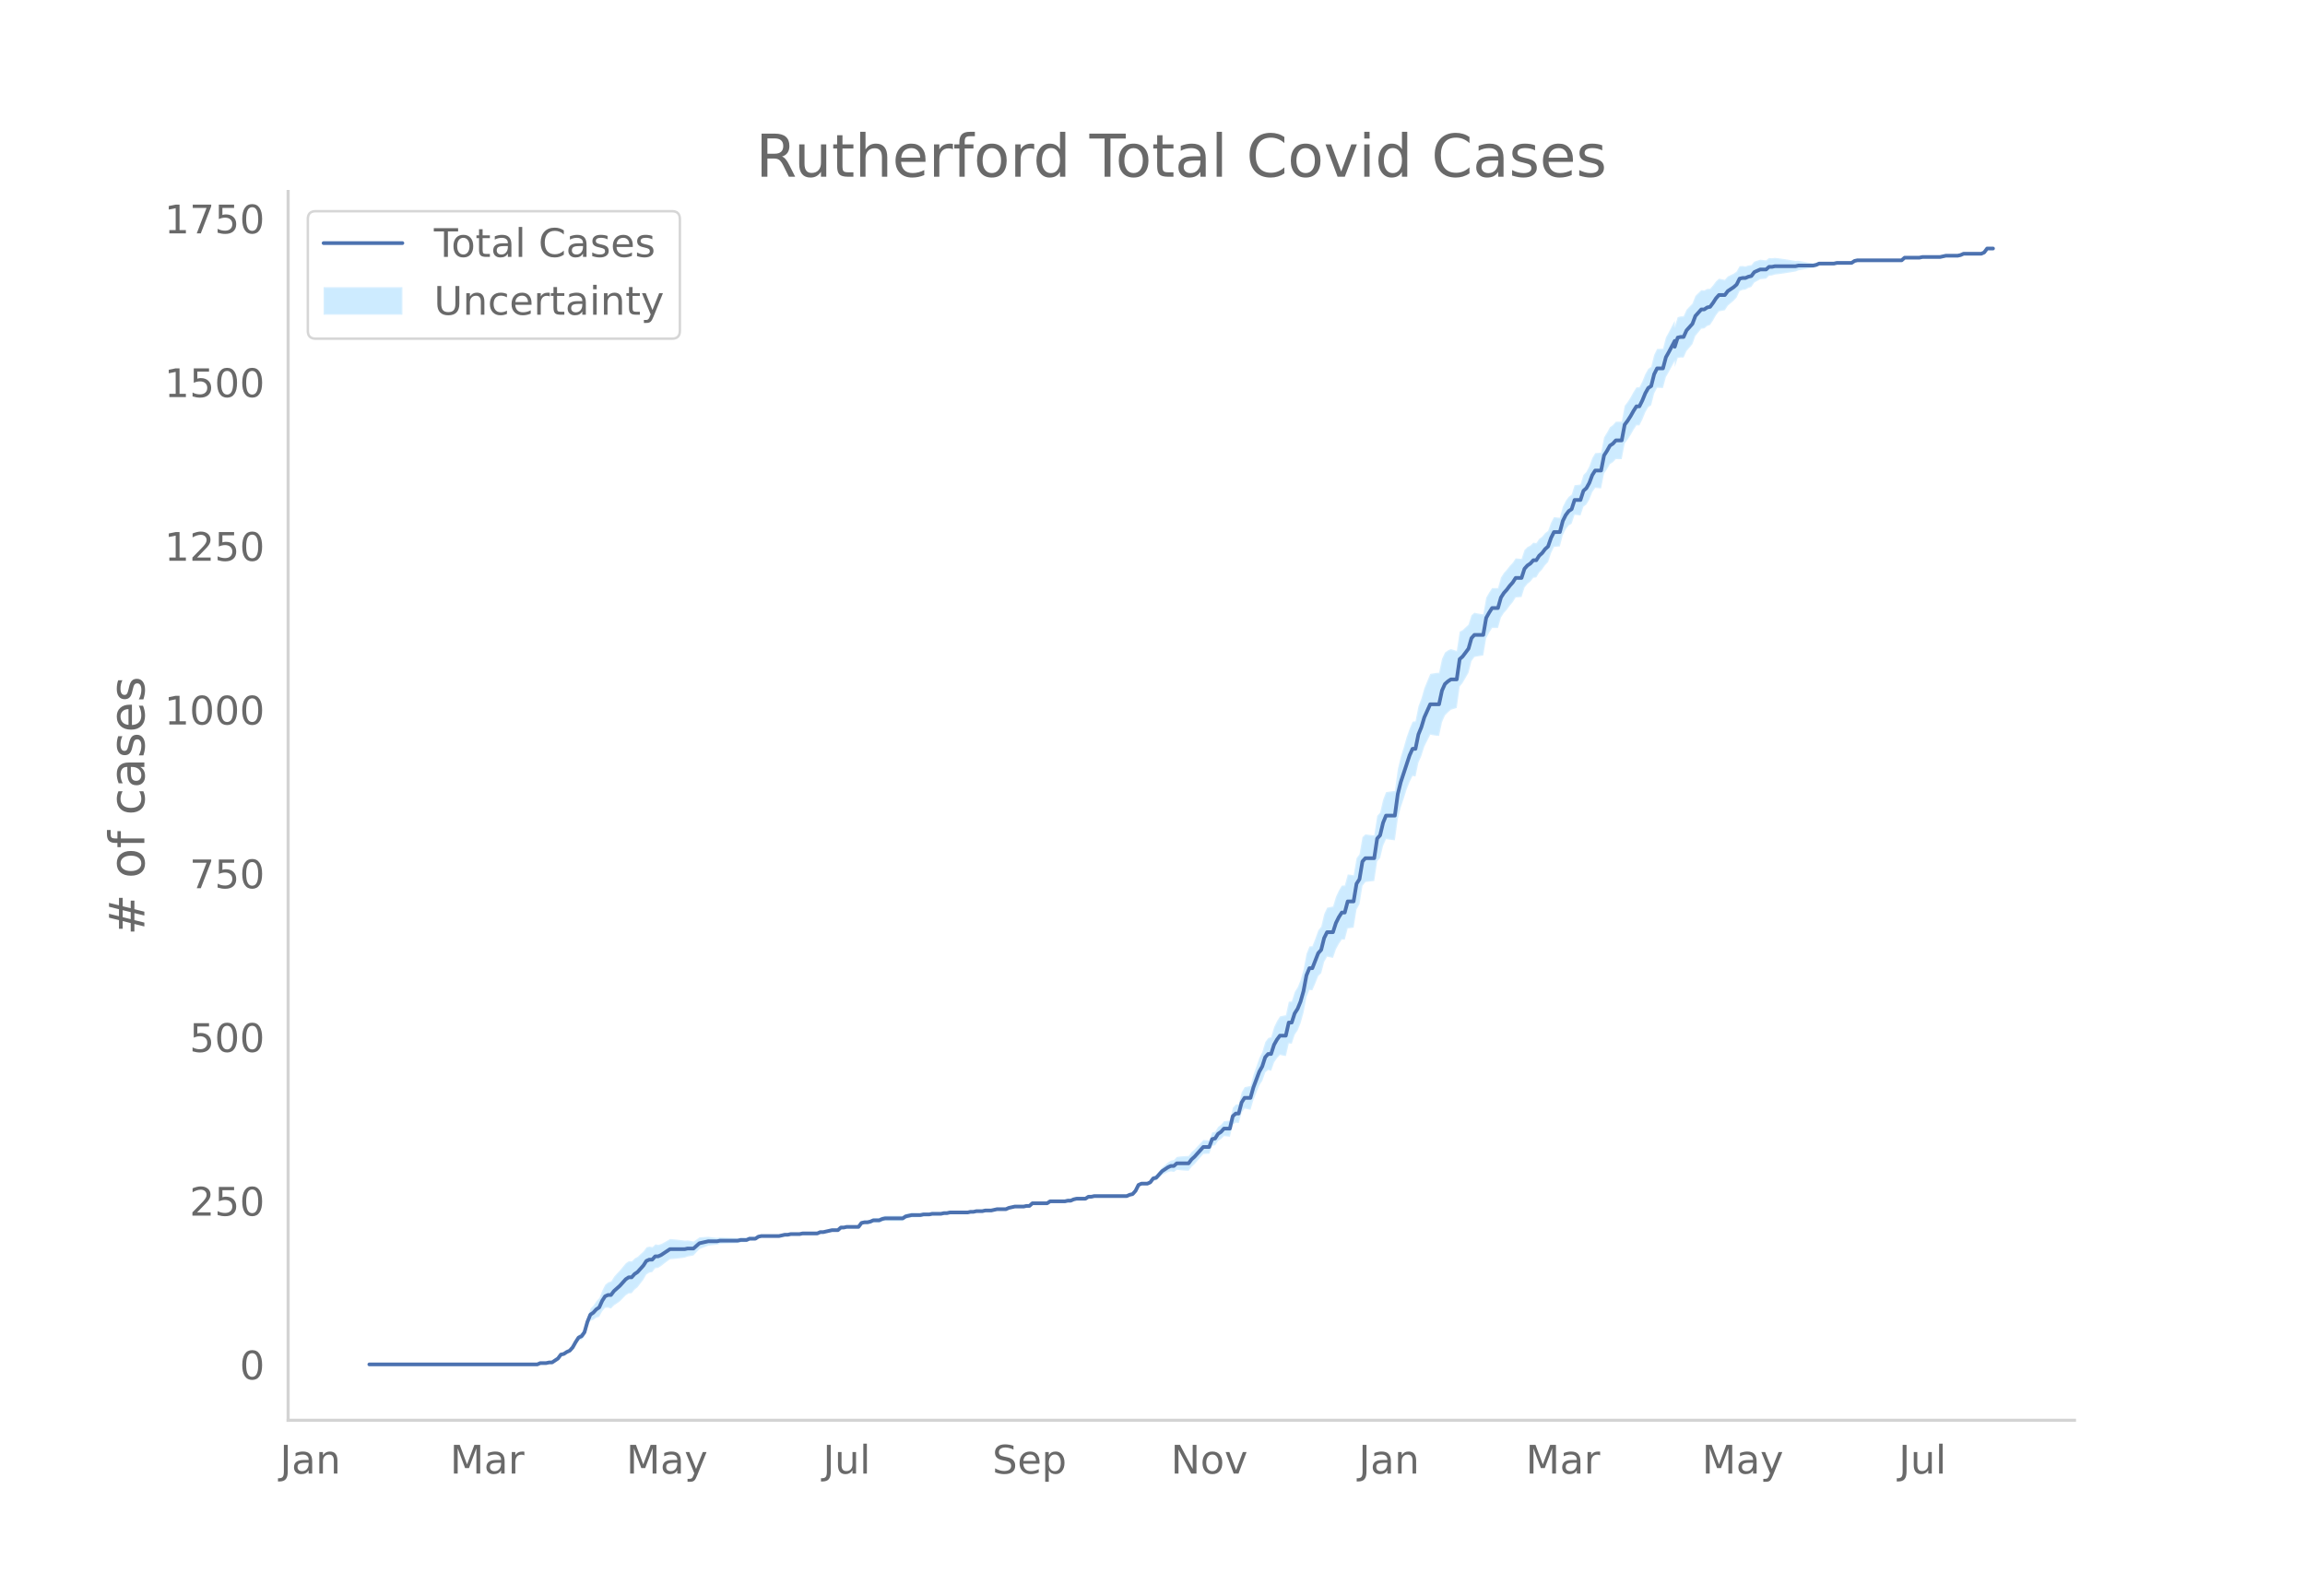 <svg height="864" viewBox="0 0 936 648" width="1248" xmlns="http://www.w3.org/2000/svg" xmlns:xlink="http://www.w3.org/1999/xlink"><defs><style>*{stroke-linecap:butt;stroke-linejoin:round}</style></defs><g id="figure_1"><path d="M0 648h936V0H0z" style="fill:#fff" id="patch_1"/><g id="axes_1"><path d="M117 576.72h725.4V77.76H117z" style="fill:none" id="patch_2"/><g id="PolyCollection_1"><defs><path d="M151.17-93.96H218.192l1.197-.522 1.197.012 1.197.014 1.196-.248 1.197.021 1.197-.765 1.197-.747 1.197-1.514 1.197-.164 1.196-.676 1.197-.392 1.197-1.167 1.197-1.929 1.197-1.621 1.197-.27 1.196-1.309 1.197-3.913 1.197-2.525 1.197-.363 1.197-.878 1.197-.349 1.196-2.21 1.197-1.418 1.197-.11 1.197.378 1.197-1.266 1.197-.792 1.196-.854 1.197-1.187 1.197-1.255 1.197-.793 1.197-.066 1.197-1.447 1.196-.962 1.197-1.531 1.197-1.562 1.197-2.1 1.197-.769 1.197-.227 1.196-1.536 1.197-.193 1.197-.711 1.197-.948 1.197-.911 1.197-.898 1.196-.107 1.197-.116 1.197-.13 1.197-.139 1.197-.164 1.197-.457 1.196-.212 1.197-.22 1.197-1.286 1.197-1.28 1.197-.472 1.197-.463 1.196-.454 1.197-.171 1.197-.142 1.197-.115 1.197-.35 1.197-.06 1.196-.043 1.197-.042 1.197-.043 1.197-.042 1.197-.052 1.197-.319 1.196-.053 1.197-.056 1.197-.59 1.197-.064 1.197-.07 1.197-.866 1.196-.328 1.197-.05 1.197-.035 1.197-.02 1.197-.002 1.197.017 1.196.024 1.197-.242 1.197-.241 1.197.02 1.197-.25 1.197.01 1.196.002 1.197-.006 1.197-.277 1.197-.016 1.197-.02 1.197-.025 1.196-.026 1.197-.028 1.197-.557 1.197-.023 1.197-.283 1.197-.274 1.196-.265 1.197.008 1.197.016 1.197-1.037 1.197.03 1.197-.228 1.196.04 1.197.041 1.197.04 1.197.037 1.197-1.55 1.197-.212 1.196.054 1.197-.213 1.197-.48 1.197.05 1.197.042 1.197-.495 1.196-.234 1.197.025 1.197.018 1.197.01 1.197-.001 1.197-.012 1.196-.026 1.197-.829 1.197-.301 1.197-.304 1.197-.042 1.197-.041 1.196-.04 1.197-.31 1.197-.043 1.197-.045 1.197-.307 1.197-.035 1.196-.026 1.197-.016 1.197-.282 1.197-.02 1.197-.283 1.197-.017 1.196-.019 1.197-.02 1.197-.019 1.197-.022 1.197-.026 1.196-.295 1.197-.03 1.197-.291 1.197-.022 1.197-.016 1.197-.271 1.196-.002 1.197-.001 1.197-.266 1.197-.262 1.197.008 1.197.01 1.196.01 1.197-.516 1.197-.246 1.197-.242 1.197.026 1.197.026 1.196.026 1.197-.24 1.197.022 1.197-1.037 1.197.029 1.197.028 1.196.025 1.197.022 1.197.017 1.197-.78 1.197.016 1.197.014 1.196.008 1.197.003 1.197-.002 1.197-.274 1.197-.016 1.197-.547 1.196-.281 1.197-.017 1.197-.016 1.197-.017 1.197-.807 1.197-.005 1.196-.267h1.197l1.197.003 1.197.004 1.197.006 1.197.005 1.196.005 1.197-.005 1.197-.012 1.197-.02 1.197-.027 1.197-.033 1.196-.563 1.197-.301L461.15-164l1.197-2.386 1.197-.483 1.197.081 1.196.105 1.197-.41 1.197-1.445 1.197-.098 1.197-1.143 1.197-1.12 1.196-.57 1.197-.558 1.197-.297 1.197.216 1.197-.87 1.197.155 1.196.118 1.197.079 1.197.036 1.197-1.591 1.197-1.088 1.197-1.375 1.196-1.385 1.197-1.384 1.197-.051 1.197-.044 1.197-3.2 1.197-.24 1.196-1.794 1.197-.71 1.197-1.218 1.197.127 1.197.134 1.197-4.878 1.196-.865 1.197.206 1.197-4.286 1.197-1.607 1.197.254 1.197.232 1.196-4.024 1.197-2.946 1.197-2.93 1.197-1.848 1.197-3.41 1.197-.993 1.196.34 1.197-3.383 1.197-1.793 1.197-1.278 1.197.268 1.197.2 1.196-5.143 1.197.136 1.197-3.634 1.197-1.816 1.197-2.919 1.197-4.26 1.196-6.36 1.197-2.85 1.197.118 1.197-2.789 1.197-3.023 1.197-1.127 1.196-4.553 1.197-2.141 1.197.25 1.197.238 1.197-3.505 1.197-2.214 1.196-1.742 1.197.034 1.197-4.562 1.197-.121 1.197-.192 1.197-7.408 1.196-2.123 1.197-7.427 1.197-1.538 1.197-.156 1.197-.14 1.197-.117 1.196-8.025 1.197-1.308 1.197-4.94 1.197-2.74 1.197.188 1.197.16 1.196.12 1.197-8.65 1.197-4.65 1.197-3.56 1.197-3.812 1.196-3.002 1.197-2.45 1.197.212 1.197-5.635 1.197-2.713 1.197-3.773 1.196-2.422 1.197-2.424 1.197.218 1.197.19 1.197.088 1.197-5.562 1.196-2.742 1.197-1.25 1.197-1.07 1.197-.34 1.197-.387 1.197-8.664 1.196-1.501 1.197-2.061 1.197-2.08 1.197-4.694 1.197-1.685 1.197-.245 1.196-.203 1.197-.187 1.197-7.041 1.197-2.204 1.197-1.894 1.197-.013 1.196.005 1.197-4.242 1.197-1.847 1.197-1.334 1.197-1.63 1.197-1.4 1.196-1.947 1.197-.094 1.197-.096 1.197-3.84 1.197-1.476 1.197-.968 1.196-1.506 1.197-.17 1.197-1.997 1.197-1.222 1.197-1.762 1.197-1.23 1.196-3.602 1.197-2.527 1.197-.13 1.197-.119 1.197-4.584 1.197-2.374 1.196-1.54 1.197-.723 1.197-3.615 1.197.135 1.197.154 1.197-3.558 1.196-.904 1.197-1.976 1.197-3.041 1.197-1.719 1.197.115 1.197.079 1.196-6.026 1.197-1.78 1.197-2.055 1.197-.738 1.197-1.288 1.197.025 1.196-.009 1.197-6.379 1.197-1.583 1.197-1.834 1.197-2.1 1.197-1.84 1.196.016 1.197-2.365 1.197-2.9 1.197-2.109 1.197-.788 1.197-4.751 1.196-2.347 1.197.05 1.197.048 1.197-4.473 1.197-2.07 2.393-4.433v2.455l1.197-3.67 1.197-.22 1.197.035 1.197-2.661 1.197-1.374 1.196-1.425 1.197-3.312 1.197-1.47 1.197-1.469 1.197-.132 1.197-.964 1.196-.469 1.197-1.817 1.197-2.096 1.197-1.57 1.197-.229 1.197-.23 1.196-1.827 1.197-1.029 1.197-1.015 1.197-1.287 1.197-2.611 1.197-.461 1.196-.156 1.197-.675 1.197-.406 1.197-1.755 1.197-.673 1.197-.674 1.196-.137 1.197-.124 1.197-1.18 1.197-.112 1.197-.376 1.197-.13 1.196-.15 1.197-.172 1.197-.186 1.197-.197 1.197-.2 1.197-.201 1.196-.475 1.197-.217 1.197-.216 1.197-.204 1.197-.19 1.197-.171 1.196-.413 1.197-.649 1.197-.109 1.197-.097 1.197-.077 1.197-.055 1.196-.029 1.197-.28 1.197-.005h1.197l1.197.007 1.196.011 1.197.009 1.197-.786 1.197-.253 1.197.012 1.197.012 1.196.01 1.197.01 1.197.008 1.197.006 1.197.004h1.197l1.196-.004 1.197-.008 1.197-.012 1.197-.018 1.197-.02 1.197-.02 1.196-.027 1.197-1.088 1.197-.02 1.197-.015 1.197-.01 1.197-.002 1.196.002 1.197-.257 1.197.014 1.197.02 1.197.023 1.197.026 1.196.023 1.197.017 1.197-.255 1.197-.261h1.197l1.197-.004 1.196-.008 1.197-.013 1.197-.28 1.197-.543 1.197-.007 1.197-.004h1.196l1.197.003 1.197.007 1.197.01 1.197-.514 1.197-1.564 1.196.042 1.197.048v-.953l-1.197.048-1.196.042-1.197 1.627-1.197.55-1.197.01-1.197.008-1.197.003h-1.196l-1.197-.005-1.197-.007-1.197.52-1.197.252-1.197-.012-1.196-.008-1.197-.004h-1.197l-1.197.27-1.197.277-1.197.017-1.196.023-1.197.026-1.197.024-1.197.02-1.197.014-1.197.274-1.196.002-1.197-.003-1.197-.009-1.197-.015-1.197-.02-1.197 1.04-1.196-.027-1.197-.021-1.197-.02-1.197-.017-1.197-.013-1.197-.008-1.196-.004h-1.197l-1.197.004-1.197.006-1.197.008-1.197.01-1.196.01-1.197.012-1.197.013-1.197.279-1.197.809-1.197.008-1.196.012-1.197.006h-1.197l-1.197-.004-1.197.251-1.196-.028-1.197-.055-1.197-.077-1.197-.098-1.197-.108-1.197.414-1.196.12-1.197-.172-1.197-.19-1.197-.203-1.197-.217-1.197-.217-1.196.057-1.197-.201-1.197-.2-1.197-.197-1.197-.186-1.197-.172-1.196-.15-1.197-.13-1.197.156-1.197-.112-1.197.947-1.197-.123-1.196-.138-1.197.39-1.197.39-1.197 1.436-1.197.127-1.197.388-1.196-.156-1.197.071-1.197 2.175-1.197.84-1.197.58-1.197.567-1.196 1.365-1.197-.23-1.197-.23-1.197 1.09-1.197 1.626-1.197 1.375-1.196.063-1.197.631-1.197-.132-1.197 1.19-1.197 1.19-1.197 3.07-1.196 1.234-1.197 1.285-1.197 2.657-1.197.036-1.197.31-1.197 3.777v-2.332l-2.393 4.608-1.197 2.185-1.197 4.569-1.197.047-1.197.05-1.196 2.44-1.197 4.822-1.197.807-1.197 2.147-1.197 2.949-1.197 2.421-1.196.016-1.197 1.884-1.197 2.154-1.197 1.889-1.197 1.608-1.197 6.385-1.196-.009-1.197.025-1.197 1.372-1.197.856-1.197 2.2-1.197 1.943-1.196 6.207-1.197.078-1.197.115-1.197 2.005-1.197 3.34-1.197 2.28-1.196 1.223-1.197 3.887-1.197.154-1.197.135-1.197 3.831-1.197.873-1.196 1.65-1.197 2.413-1.197 4.456-1.197-.119-1.197-.13-1.197 2.26-1.196 3.313-1.197.896-1.197 1.43-1.197.905-1.197 1.726-1.197-.17-1.196 1.153-1.197.627-1.197 1.183-1.197 3.606-1.197-.096-1.197-.094-1.196 1.776-1.197 1.259-1.197 1.562-1.197 1.325-1.197 1.876-1.197 4.267-1.196.005-1.197-.013-1.197 1.828-1.197 2.051-1.197 6.787-1.197-.187-1.196-.203-1.197-.245-1.197.975-1.197 3.815-1.197 1.11-1.197 1.13-1.196.627-1.197 7.823-1.197-.388-1.197-.34-1.197.526-1.197.878-1.196 2.576-1.197 5.607-1.197.087-1.197.19-1.197.219-1.197 2.894-1.196 2.896-1.197 4.205-1.197 3.137-1.197 6.065-1.197.211-1.197 2.87-1.196 3.38-1.197 4.165-1.197 3.885-1.197 4.924-1.197 8.9-1.196.12-1.197.16-1.197.189-1.197 3.11-1.197 5.164-1.197 1.352-1.196 7.93-1.197-.117-1.197-.14-1.197-.156-1.197 1.12-1.197 6.934-1.196 1.599-1.197 6.952-1.197-.192-1.197-.121-1.197 4.479-1.197.034-1.196 1.981-1.197 2.573-1.197 3.94-1.197.239-1.197.25-1.197 2.645-1.196 5.02-1.197 1.532-1.197 3.358-1.197 3.062-1.197.118-1.197 3-1.196 6.404-1.197 4.249-1.197 2.932-1.197 1.906-1.197 3.812-1.197.136-1.196 5.493-1.197.201-1.197.268-1.197 1.913-1.197 2.461-1.197 4.063-1.196.34-1.197 1.667-1.197 4.036-1.197 2.406-1.197 3.452-1.197 3.436-1.196 4.485-1.197.233-1.197.253-1.197 2.116-1.197 4.756-1.197.205-1.196 1.262-1.197 5.228-1.197.133-1.197.127-1.197 1.442-1.197.886-1.196 1.927-1.197.293-1.197 3.182-1.197-.044-1.197-.051-1.197 1.275-1.196 1.274-1.197 1.285-1.197 1.04-1.197 1.598-1.197.037-1.197.079-1.196.117-1.197.156-1.197 1.257-1.197.216-1.197.767-1.197 1.037-1.196 1.025-1.197 1.54-1.197 1.516-1.197.434-1.197 1.746-1.197.654-1.196.104-1.197.082-1.197.58-1.197 2.4-1.197 1.304-1.197.231-1.196.5-1.197-.032-1.197-.027-1.197-.02-1.197-.013-1.197-.004-1.196.005-1.197.005-1.197.006-1.197.004-1.197.002h-1.197l-1.196.265-1.197-.005-1.197.789-1.197-.017-1.197-.017-1.197-.016-1.196.25-1.197.517-1.197-.015-1.197.257-1.197-.002-1.197.003-1.196.008-1.197.014-1.197.016-1.197.816-1.197.017-1.197.022-1.196.025-1.197.028-1.197.028-1.197 1.091-1.197.023-1.197.29-1.196.027-1.197.026-1.197.026-1.197.29-1.197.286-1.197.547-1.196.01-1.197.01-1.197.008-1.197.27-1.197.266-1.197-.001-1.196-.002-1.197.26-1.197-.015-1.197-.022-1.197.24-1.197-.03-1.196.238-1.197-.027-1.197-.022-1.197-.02-1.197-.019-1.196-.019-1.197-.016-1.197.248-1.197-.02-1.197.25-1.197-.016-1.196-.026-1.197-.035-1.197.225-1.197-.045-1.197-.044-1.197.223-1.196-.04-1.197-.042-1.197-.041-1.197.228-1.197.23-1.197.767-1.196-.026-1.197-.012h-1.197l-1.197.009-1.197.017-1.197.026-1.196.297-1.197.57-1.197.042-1.197.049-1.197.584-1.197.32-1.196.053-1.197.319-1.197 1.642-1.197.037-1.197.04-1.197.04-1.196.04-1.197.304-1.197.031-1.197 1.09-1.197.016-1.197.008-1.196.266-1.197.259-1.197.248-1.197-.023-1.197.507-1.197-.028-1.196-.026-1.197-.024-1.197-.02-1.197-.017-1.197.255-1.197-.006-1.196.002-1.197.01-1.197.281-1.197.021-1.197.29-1.197.29-1.196.025-1.197.016-1.197-.002-1.197-.02-1.197-.035-1.197-.05-1.196.204-1.197.73-1.197-.07-1.197-.065-1.197.474-1.197-.055-1.196-.054-1.197.213-1.197-.052-1.197-.042-1.197-.043-1.197-.042-1.196-.043-1.197-.06-1.197.182-1.197-.115-1.197-.142-1.197-.171-1.196.078-1.197.069-1.197.059-1.197.848-1.197.842-1.197-.22-1.196-.212-1.197.074-1.197-.164-1.197-.14-1.197-.129-1.197-.116-1.196-.107-1.197.698-1.197.684-1.197.648-1.197.352-1.197-.192-1.196 1.123-1.197-.228-1.197.296-1.197 1.622-1.197 1.097-1.197 1.129-1.196.633-1.197 1.212-1.197-.066-1.197.802-1.197 1.404-1.197 1.473-1.196 1.273-1.197 1.335-1.197 1.926-1.197.378-1.197.953-1.197 2.306-1.196 3.107-1.197 1.247-1.197 1.781-1.197 1.232-1.197 3.325-1.197 4.597-1.196 1.882-1.197.794-1.197 2.101-1.197 2.327-1.197 1.492-1.197.67-1.196.921-1.197.368-1.197 1.677-1.197.848-1.197.83-1.197.021-1.196.285-1.197.013-1.197.012-1.197.542H151.17z" id="me678abfa86" style="stroke:#fff;stroke-opacity:.2"/></defs><g clip-path="url(#p437467b520)"><use style="fill:#089fff;fill-opacity:.2;stroke:#fff;stroke-opacity:.2" xlink:href="#me678abfa86" y="648"/></g></g><path clip-path="url(#p437467b520)" d="M149.973 554.04h68.22l1.196-.532h2.394l1.196-.266h1.197l2.394-1.595 1.197-1.596 1.197-.266 1.196-.797 1.197-.532 1.197-1.33 1.197-2.127 1.197-1.862 1.197-.531 1.196-1.596 1.197-4.255 1.197-2.925 1.197-.797 1.197-1.33 1.197-.798 1.196-2.659 1.197-1.861 1.197-.532h1.197l1.197-1.596 2.393-2.127 2.394-2.66 1.197-.797h1.197l1.197-1.33 1.196-.797 2.394-2.66 1.197-1.861 1.197-.532h1.197l1.196-1.33h1.197l1.197-.531 3.59-2.393h5.985l1.197-.266h2.393l2.394-2.128 3.59-.797h3.59l1.198-.266h7.18l1.198-.266h2.393l1.197-.532h2.394l1.197-.798 1.196-.266h7.181l2.394-.532h1.197l1.197-.266h3.59l1.197-.265h5.984l1.197-.532h1.197l3.59-.798h2.394l1.197-1.064h1.197l1.197-.266h4.787l1.197-1.595 1.197-.266h1.196l1.197-.266 1.197-.532h2.394l1.197-.532 1.196-.266h7.181l1.197-.797 2.394-.532h3.59l1.197-.266h2.394l1.197-.266h3.59l1.197-.266h1.197l1.197-.266h7.18l1.197-.266h1.197l1.197-.266h2.394l1.197-.266h2.393l2.394-.531h3.59l1.197-.532 2.394-.532h3.59l1.197-.266h1.197l1.197-1.064h5.984l1.197-.797h5.984l1.197-.266h1.197l1.197-.532 1.196-.266h3.591l1.197-.798h1.197l1.196-.266h13.166l1.196-.532 1.197-.266 1.197-1.33 1.197-2.392 1.197-.532h2.393l1.197-.532 1.197-1.596 1.197-.265 2.394-2.66 2.393-1.595 1.197-.532h1.197l1.197-1.064h4.787l1.197-1.595 1.197-1.064 3.59-3.989h2.394l1.197-3.19 1.197-.267 1.196-1.86 1.197-.799 1.197-1.33h2.394l1.197-5.052 1.196-1.063h1.197l1.197-4.521 1.197-1.861h2.394l1.196-4.255 2.394-6.382 1.197-2.127 1.197-3.723 1.197-1.33h1.196l1.197-3.723 1.197-2.127 1.197-1.596h2.394l1.196-5.318h1.197l1.197-3.723 1.197-1.861 1.197-2.925 1.197-4.255 1.196-6.382 1.197-2.925h1.197l2.394-6.116 1.197-1.33 1.196-4.786 1.197-2.393h2.394l1.197-3.723 1.197-2.394 1.196-1.861h1.197l1.197-4.52h2.394l1.197-7.18 1.196-1.862 1.197-7.18 1.197-1.33h3.59l1.197-7.977 1.197-1.33 1.197-5.052 1.197-2.925h3.59l1.197-8.775 1.197-4.787 3.59-10.902 1.197-2.66h1.197l1.197-5.85 1.197-2.925 1.197-3.988 2.393-5.319h3.59l1.198-5.584 1.196-2.66 1.197-1.063 1.197-.798h2.394l1.197-8.243 1.196-1.064 2.394-3.19 1.197-4.255 1.197-1.33h3.59l1.197-6.914 1.197-2.127 1.197-1.862h2.393l1.197-4.254 1.197-1.862 1.197-1.33 1.197-1.595 1.197-1.33 1.196-1.86h2.394l1.197-3.724 1.197-1.33 1.197-.797 1.196-1.33h1.197l1.197-1.861 1.197-1.064 1.197-1.595 1.197-1.064 1.196-3.457 1.197-2.393h2.394l1.197-4.52 1.197-2.394 1.196-1.595 1.197-.798 1.197-3.723h2.394l1.197-3.723 1.196-1.064 1.197-2.127 1.197-3.19 1.197-1.862h2.394l1.196-6.116 1.197-1.862 1.197-2.127 1.197-.798 1.197-1.33h2.393l1.197-6.381 1.197-1.596 1.197-1.861 1.197-2.128 1.197-1.861h1.196l1.197-2.393 1.197-2.926 1.197-2.127 1.197-.798 1.197-4.786 1.196-2.393h2.394l1.197-4.521 1.197-2.127 2.393-4.52v2.392l1.197-3.723 1.197-.265h1.197l1.197-2.66 2.393-2.659 1.197-3.19 2.394-2.66h1.197l1.197-.798 1.196-.266 1.197-1.595 1.197-1.862 1.197-1.33h2.394l1.196-1.595 2.394-1.595 1.197-1.064 1.197-2.393 1.197-.266h1.196l1.197-.532 1.197-.266 1.197-1.595 2.394-1.064h2.393l1.197-1.064h1.197l1.197-.266h8.378l1.196-.265h5.985l1.196-.266 1.197-.532h5.984l1.197-.266h5.984l1.197-.798 1.197-.266h17.952l1.197-1.063h5.984l1.197-.266h7.181l2.394-.532h4.787l1.197-.266 1.197-.532h7.18l1.198-.532 1.197-1.595h2.393" style="fill:none;stroke:#4c72b0;stroke-linecap:round;stroke-width:1.5" id="line2d_1"/><path d="M117 576.72V77.76" style="fill:none;stroke:#d3d3d3;stroke-linecap:square;stroke-linejoin:miter;stroke-width:1.25" id="patch_3"/><path d="M117 576.72h725.4" style="fill:none;stroke:#d3d3d3;stroke-linecap:square;stroke-linejoin:miter;stroke-width:1.25" id="patch_4"/><g id="matplotlib.axis_1"><g id="xtick_1"><g style="fill:#696969" transform="matrix(.16 0 0 -.16 113.704 598.378)" id="text_1"><defs><path d="M9.813 72.906h9.859V5.078q0-13.187-5-19.14-5-5.954-16.094-5.954h-3.75v8.297h3.078q6.531 0 9.219 3.672Q9.813-4.39 9.813 5.078z" id="DejaVuSans-74"/><path d="M34.281 27.484q-10.89 0-15.093-2.484-4.204-2.484-4.204-8.5 0-4.781 3.157-7.594 3.156-2.797 8.562-2.797 7.485 0 12 5.297 4.516 5.297 4.516 14.078v2zm17.922 3.72V0H43.22v8.297Q40.14 3.328 35.547.953q-4.594-2.375-11.234-2.375-8.391 0-13.36 4.719Q6 8.016 6 15.922q0 9.219 6.172 13.906 6.187 4.688 18.437 4.688h12.61v.89q0 6.203-4.078 9.594-4.078 3.39-11.453 3.39-4.688 0-9.141-1.124-4.438-1.125-8.531-3.375v8.312q4.921 1.906 9.562 2.844 4.64.953 9.031.953 11.875 0 17.735-6.156 5.86-6.14 5.86-18.64z" id="DejaVuSans-97"/><path d="M54.89 33.016V0h-8.984v32.719q0 7.765-3.031 11.61-3.031 3.858-9.078 3.858-7.281 0-11.484-4.64-4.204-4.625-4.204-12.64V0H9.08v54.688h9.03v-8.5q3.235 4.937 7.594 7.374Q30.078 56 35.797 56q9.422 0 14.25-5.828 4.844-5.828 4.844-17.156z" id="DejaVuSans-110"/></defs><use xlink:href="#DejaVuSans-74"/><use x="29.492" xlink:href="#DejaVuSans-97"/><use x="90.771" xlink:href="#DejaVuSans-110"/></g></g><g id="xtick_2"><g style="fill:#696969" transform="matrix(.16 0 0 -.16 182.752 598.378)" id="text_2"><defs><path d="M9.813 72.906h14.703l18.593-49.61 18.703 49.61h14.704V0H66.89v64.016l-18.797-50h-9.907l-18.796 50V0H9.813z" id="DejaVuSans-77"/><path d="M41.11 46.297q-1.516.875-3.297 1.281Q36.03 48 33.89 48q-7.625 0-11.703-4.953-4.079-4.953-4.079-14.234V0H9.08v54.688h9.03v-8.5q2.844 4.984 7.375 7.39Q30.031 56 36.531 56q.922 0 2.047-.125 1.125-.11 2.484-.36z" id="DejaVuSans-114"/></defs><use xlink:href="#DejaVuSans-77"/><use x="86.279" xlink:href="#DejaVuSans-97"/><use x="147.559" xlink:href="#DejaVuSans-114"/></g></g><g id="xtick_3"><g style="fill:#696969" transform="matrix(.16 0 0 -.16 254.313 598.378)" id="text_3"><defs><path d="M32.172-5.078q-3.797-9.766-7.422-12.735-3.61-2.984-9.656-2.984H7.906v7.516h5.282q3.703 0 5.75 1.765Q21-9.766 23.483-3.219l1.61 4.094-22.11 53.813H12.5l17.094-42.766 17.093 42.766h9.516z" id="DejaVuSans-121"/></defs><use xlink:href="#DejaVuSans-77"/><use x="86.279" xlink:href="#DejaVuSans-97"/><use x="147.559" xlink:href="#DejaVuSans-121"/></g></g><g id="xtick_4"><g style="fill:#696969" transform="matrix(.16 0 0 -.16 334.207 598.378)" id="text_4"><defs><path d="M8.5 21.578v33.11h8.984V21.922q0-7.766 3.016-11.656 3.031-3.875 9.094-3.875 7.265 0 11.484 4.64 4.234 4.64 4.234 12.656v31h8.985V0h-8.984v8.406Q42.047 3.422 37.718 1q-4.313-2.422-10.032-2.422-9.421 0-14.312 5.86Q8.5 10.296 8.5 21.578zM31.11 56z" id="DejaVuSans-117"/><path d="M9.422 75.984h8.984V0H9.422z" id="DejaVuSans-108"/></defs><use xlink:href="#DejaVuSans-74"/><use x="29.492" xlink:href="#DejaVuSans-117"/><use x="92.871" xlink:href="#DejaVuSans-108"/></g></g><g id="xtick_5"><g style="fill:#696969" transform="matrix(.16 0 0 -.16 402.983 598.378)" id="text_5"><defs><path d="M53.516 70.516V60.89q-5.61 2.687-10.594 4-4.984 1.328-9.625 1.328-8.047 0-12.422-3.125t-4.375-8.89q0-4.845 2.906-7.313 2.907-2.453 11.016-3.97l5.953-1.218q11.031-2.11 16.281-7.406 5.25-5.297 5.25-14.172 0-10.61-7.11-16.078-7.093-5.469-20.812-5.469-5.172 0-11.015 1.172Q13.14.922 6.89 3.219v10.156q6-3.36 11.765-5.078 5.766-1.703 11.328-1.703 8.438 0 13.032 3.312 4.593 3.328 4.593 9.485 0 5.359-3.297 8.39-3.296 3.032-10.812 4.547L27.484 33.5q-11.03 2.188-15.968 6.875-4.922 4.688-4.922 13.047 0 9.672 6.812 15.234 6.813 5.563 18.766 5.563 5.14 0 10.453-.938 5.328-.922 10.89-2.765z" id="DejaVuSans-83"/><path d="M56.203 29.594v-4.39H14.891q.593-9.282 5.593-14.142 5-4.859 13.938-4.859 5.172 0 10.031 1.266 4.86 1.265 9.656 3.812v-8.5Q49.266.734 44.187-.344 39.11-1.422 33.892-1.422q-13.094 0-20.735 7.61-7.64 7.625-7.64 20.625 0 13.421 7.25 21.296Q20.016 56 32.328 56q11.031 0 17.453-7.11 6.422-7.093 6.422-19.296zm-8.984 2.64q-.094 7.36-4.125 11.75-4.032 4.407-10.672 4.407-7.516 0-12.031-4.25-4.516-4.25-5.203-11.97z" id="DejaVuSans-101"/><path d="M18.11 8.203v-29H9.077v75.484h9.031v-8.296q2.844 4.875 7.157 7.234Q29.594 56 35.594 56q9.968 0 16.187-7.906 6.235-7.907 6.235-20.797T51.78 6.484q-6.218-7.906-16.187-7.906-6 0-10.328 2.375-4.313 2.375-7.157 7.25zm30.578 19.094q0 9.906-4.079 15.547-4.078 5.64-11.203 5.64-7.14 0-11.218-5.64-4.079-5.64-4.079-15.547 0-9.906 4.078-15.547 4.079-5.64 11.22-5.64 7.124 0 11.202 5.64t4.078 15.547z" id="DejaVuSans-112"/></defs><use xlink:href="#DejaVuSans-83"/><use x="63.477" xlink:href="#DejaVuSans-101"/><use x="125" xlink:href="#DejaVuSans-112"/></g></g><g id="xtick_6"><g style="fill:#696969" transform="matrix(.16 0 0 -.16 475.455 598.378)" id="text_6"><defs><path d="M9.813 72.906h13.28l32.329-60.984v60.984h9.562V0h-13.28L19.39 60.984V0H9.813z" id="DejaVuSans-78"/><path d="M30.61 48.39q-7.22 0-11.422-5.64-4.204-5.64-4.204-15.453 0-9.813 4.172-15.453 4.188-5.64 11.453-5.64 7.188 0 11.375 5.655 4.203 5.672 4.203 15.438 0 9.719-4.203 15.406-4.187 5.688-11.375 5.688zm0 7.61q11.718 0 18.406-7.625 6.703-7.61 6.703-21.078 0-13.422-6.703-21.078-6.688-7.64-18.407-7.64-11.765 0-18.437 7.64-6.656 7.656-6.656 21.078 0 13.469 6.656 21.078Q18.844 56 30.609 56z" id="DejaVuSans-111"/><path d="M2.984 54.688H12.5L29.594 8.797l17.093 45.89h9.516L35.687 0H23.485z" id="DejaVuSans-118"/></defs><use xlink:href="#DejaVuSans-78"/><use x="74.805" xlink:href="#DejaVuSans-111"/><use x="135.986" xlink:href="#DejaVuSans-118"/></g></g><g id="xtick_7"><g style="fill:#696969" transform="matrix(.16 0 0 -.16 551.744 598.378)" id="text_7"><use xlink:href="#DejaVuSans-74"/><use x="29.492" xlink:href="#DejaVuSans-97"/><use x="90.771" xlink:href="#DejaVuSans-110"/></g></g><g id="xtick_8"><g style="fill:#696969" transform="matrix(.16 0 0 -.16 619.596 598.378)" id="text_8"><use xlink:href="#DejaVuSans-77"/><use x="86.279" xlink:href="#DejaVuSans-97"/><use x="147.559" xlink:href="#DejaVuSans-114"/></g></g><g id="xtick_9"><g style="fill:#696969" transform="matrix(.16 0 0 -.16 691.157 598.378)" id="text_9"><use xlink:href="#DejaVuSans-77"/><use x="86.279" xlink:href="#DejaVuSans-97"/><use x="147.559" xlink:href="#DejaVuSans-121"/></g></g><g id="xtick_10"><g style="fill:#696969" transform="matrix(.16 0 0 -.16 771.05 598.378)" id="text_10"><use xlink:href="#DejaVuSans-74"/><use x="29.492" xlink:href="#DejaVuSans-117"/><use x="92.871" xlink:href="#DejaVuSans-108"/></g></g></g><g id="matplotlib.axis_2"><g id="ytick_1"><g style="fill:#696969" transform="matrix(.16 0 0 -.16 97.32 560.119)" id="text_11"><defs><path d="M31.781 66.406q-7.61 0-11.453-7.5Q16.5 51.422 16.5 36.375q0-14.984 3.828-22.484 3.844-7.5 11.453-7.5 7.672 0 11.5 7.5 3.844 7.5 3.844 22.484 0 15.047-3.844 22.531-3.828 7.5-11.5 7.5zm0 7.813q12.266 0 18.735-9.703 6.468-9.688 6.468-28.141 0-18.406-6.468-28.11-6.47-9.687-18.735-9.687-12.25 0-18.718 9.688-6.47 9.703-6.47 28.109 0 18.453 6.47 28.14Q19.53 74.22 31.78 74.22z" id="DejaVuSans-48"/></defs><use xlink:href="#DejaVuSans-48"/></g></g><g id="ytick_2"><g style="fill:#696969" transform="matrix(.16 0 0 -.16 76.96 493.64)" id="text_12"><defs><path d="M19.188 8.297h34.421V0H7.33v8.297q5.609 5.812 15.296 15.594 9.703 9.797 12.188 12.64 4.734 5.313 6.609 9 1.89 3.688 1.89 7.25 0 5.813-4.078 9.469-4.078 3.672-10.625 3.672-4.64 0-9.797-1.61-5.14-1.609-11-4.89v9.969Q13.767 71.78 18.938 73q5.188 1.219 9.485 1.219 11.328 0 18.062-5.672 6.735-5.656 6.735-15.125 0-4.5-1.688-8.531-1.672-4.016-6.125-9.485-1.218-1.422-7.765-8.187-6.532-6.766-18.453-18.922z" id="DejaVuSans-50"/><path d="M10.797 72.906h38.719v-8.312H19.828v-17.86q2.14.735 4.281 1.094 2.157.36 4.313.36 12.203 0 19.328-6.688 7.14-6.688 7.14-18.11 0-11.765-7.328-18.296-7.328-6.516-20.656-6.516-4.593 0-9.36.781-4.75.782-9.827 2.344v9.922q4.39-2.39 9.078-3.563 4.687-1.171 9.906-1.171 8.453 0 13.375 4.437 4.938 4.438 4.938 12.063 0 7.609-4.938 12.047-4.922 4.453-13.375 4.453-3.953 0-7.89-.875-3.922-.875-8.016-2.735z" id="DejaVuSans-53"/></defs><use xlink:href="#DejaVuSans-50"/><use x="63.623" xlink:href="#DejaVuSans-53"/><use x="127.246" xlink:href="#DejaVuSans-48"/></g></g><g id="ytick_3"><g style="fill:#696969" transform="matrix(.16 0 0 -.16 76.96 427.16)" id="text_13"><use xlink:href="#DejaVuSans-53"/><use x="63.623" xlink:href="#DejaVuSans-48"/><use x="127.246" xlink:href="#DejaVuSans-48"/></g></g><g id="ytick_4"><g style="fill:#696969" transform="matrix(.16 0 0 -.16 76.96 360.68)" id="text_14"><defs><path d="M8.203 72.906h46.875v-4.203L28.61 0H18.312L43.22 64.594H8.203z" id="DejaVuSans-55"/></defs><use xlink:href="#DejaVuSans-55"/><use x="63.623" xlink:href="#DejaVuSans-53"/><use x="127.246" xlink:href="#DejaVuSans-48"/></g></g><g id="ytick_5"><g style="fill:#696969" transform="matrix(.16 0 0 -.16 66.78 294.201)" id="text_15"><defs><path d="M12.406 8.297h16.11v55.625l-17.532-3.516v8.985l17.438 3.515h9.86V8.296H54.39V0H12.406z" id="DejaVuSans-49"/></defs><use xlink:href="#DejaVuSans-49"/><use x="63.623" xlink:href="#DejaVuSans-48"/><use x="127.246" xlink:href="#DejaVuSans-48"/><use x="190.869" xlink:href="#DejaVuSans-48"/></g></g><g id="ytick_6"><g style="fill:#696969" transform="matrix(.16 0 0 -.16 66.78 227.722)" id="text_16"><use xlink:href="#DejaVuSans-49"/><use x="63.623" xlink:href="#DejaVuSans-50"/><use x="127.246" xlink:href="#DejaVuSans-53"/><use x="190.869" xlink:href="#DejaVuSans-48"/></g></g><g id="ytick_7"><g style="fill:#696969" transform="matrix(.16 0 0 -.16 66.78 161.243)" id="text_17"><use xlink:href="#DejaVuSans-49"/><use x="63.623" xlink:href="#DejaVuSans-53"/><use x="127.246" xlink:href="#DejaVuSans-48"/><use x="190.869" xlink:href="#DejaVuSans-48"/></g></g><g id="ytick_8"><g style="fill:#696969" transform="matrix(.16 0 0 -.16 66.78 94.763)" id="text_18"><use xlink:href="#DejaVuSans-49"/><use x="63.623" xlink:href="#DejaVuSans-55"/><use x="127.246" xlink:href="#DejaVuSans-53"/><use x="190.869" xlink:href="#DejaVuSans-48"/></g></g><g style="fill:#696969" transform="matrix(0 -.2 -.2 0 58.62 379.813)" id="text_19"><defs><path d="M51.125 44H36.922l-4.11-16.313h14.313zm-7.328 27.781-5.078-20.265h14.265L58.11 71.78h7.813L60.89 51.516h15.234V44h-17.14l-4-16.313h15.53V20.22H53.079L48 0h-7.813l5.032 20.219H30.906L25.875 0h-7.86l5.079 20.219H7.719v7.468h17.187L29 44H13.281v7.516h17.625l4.985 20.265z" id="DejaVuSans-35"/><path d="M37.11 75.984V68.5h-8.594q-4.828 0-6.72-1.953-1.874-1.953-1.874-7.031v-4.828h14.797v-6.985H19.922V0H10.89v47.703H2.297v6.984h8.594V58.5q0 9.125 4.25 13.297 4.25 4.187 13.468 4.187z" id="DejaVuSans-102"/><path d="M48.781 52.594v-8.407q-3.812 2.11-7.64 3.157-3.828 1.047-7.735 1.047-8.75 0-13.593-5.547-4.829-5.532-4.829-15.547 0-10.016 4.829-15.563 4.843-5.53 13.593-5.53 3.907 0 7.735 1.046 3.828 1.047 7.64 3.156V2.094Q45.016.344 40.984-.531q-4.015-.89-8.562-.89-12.36 0-19.64 7.765-7.266 7.765-7.266 20.953 0 13.375 7.343 21.031Q20.22 56 33.016 56q4.14 0 8.093-.86 3.953-.843 7.672-2.546z" id="DejaVuSans-99"/><path d="M44.281 53.078v-8.5q-3.797 1.953-7.906 2.922-4.094.984-8.5.984-6.688 0-10.031-2.047-3.344-2.046-3.344-6.156 0-3.125 2.39-4.906 2.391-1.781 9.626-3.39l3.078-.688q9.562-2.047 13.593-5.781 4.032-3.735 4.032-10.422 0-7.625-6.032-12.078-6.03-4.438-16.578-4.438-4.39 0-9.156.86Q10.688.296 5.422 2v9.281q4.984-2.594 9.812-3.89 4.829-1.282 9.579-1.282 6.343 0 9.75 2.172 3.421 2.172 3.421 6.125 0 3.656-2.468 5.61-2.453 1.953-10.813 3.765l-3.125.735q-8.344 1.75-12.062 5.39-3.704 3.64-3.704 9.985 0 7.718 5.47 11.906Q16.75 56 26.811 56q4.97 0 9.36-.734 4.406-.72 8.11-2.188z" id="DejaVuSans-115"/></defs><use xlink:href="#DejaVuSans-35"/><use x="83.789" xlink:href="#DejaVuSans-32"/><use x="115.576" xlink:href="#DejaVuSans-111"/><use x="176.758" xlink:href="#DejaVuSans-102"/><use x="211.963" xlink:href="#DejaVuSans-32"/><use x="243.75" xlink:href="#DejaVuSans-99"/><use x="298.73" xlink:href="#DejaVuSans-97"/><use x="360.01" xlink:href="#DejaVuSans-115"/><use x="412.109" xlink:href="#DejaVuSans-101"/><use x="473.633" xlink:href="#DejaVuSans-115"/></g></g><g style="fill:#696969" transform="matrix(.24 0 0 -.24 306.902 71.76)" id="text_20"><defs><path d="M44.39 34.188q3.172-1.079 6.172-4.594 3-3.516 6.032-9.672L66.609 0H56l-9.313 18.703q-3.624 7.328-7.015 9.719-3.39 2.39-9.25 2.39h-10.75V0h-9.86v72.906h22.266q12.5 0 18.656-5.234 6.157-5.219 6.157-15.766 0-6.89-3.203-11.437-3.204-4.532-9.297-6.282zM19.673 64.797V38.922h12.406q7.125 0 10.766 3.297 3.64 3.297 3.64 9.687 0 6.39-3.64 9.64-3.64 3.25-10.766 3.25z" id="DejaVuSans-82"/><path d="M18.313 70.219V54.688h18.5v-6.985h-18.5V18.016q0-6.688 1.828-8.594 1.828-1.906 7.453-1.906h9.218V0h-9.218q-10.407 0-14.36 3.875-3.953 3.89-3.953 14.14v29.688H2.687v6.984h6.594V70.22z" id="DejaVuSans-116"/><path d="M54.89 33.016V0h-8.984v32.719q0 7.765-3.031 11.61-3.031 3.858-9.078 3.858-7.281 0-11.484-4.64-4.204-4.625-4.204-12.64V0H9.08v75.984h9.03V46.188q3.235 4.937 7.594 7.374Q30.078 56 35.797 56q9.422 0 14.25-5.828 4.844-5.828 4.844-17.156z" id="DejaVuSans-104"/><path d="M45.406 46.39v29.594h8.985V0h-8.985v8.203Q42.578 3.328 38.25.953q-4.313-2.375-10.375-2.375-9.906 0-16.14 7.906-6.22 7.922-6.22 20.813 0 12.89 6.22 20.797Q17.968 56 27.874 56q6.063 0 10.375-2.375 4.328-2.36 7.156-7.234zm-30.61-19.093q0-9.906 4.079-15.547 4.078-5.64 11.203-5.64 7.125 0 11.219 5.64 4.11 5.64 4.11 15.547 0 9.906-4.11 15.547-4.094 5.64-11.219 5.64-7.125 0-11.203-5.64-4.078-5.64-4.078-15.547z" id="DejaVuSans-100"/><path d="M-.297 72.906h61.672v-8.312H35.5V0h-9.906v64.594H-.296z" id="DejaVuSans-84"/><path d="M64.406 67.281v-10.39q-4.984 4.64-10.625 6.922-5.64 2.296-11.984 2.296-12.5 0-19.14-7.64-6.641-7.64-6.641-22.094 0-14.406 6.64-22.047 6.64-7.64 19.14-7.64 6.345 0 11.985 2.296 5.64 2.297 10.625 6.938V5.609Q59.234 2.094 53.437.33q-5.78-1.75-12.218-1.75-16.563 0-26.094 10.124-9.516 10.14-9.516 27.672 0 17.578 9.516 27.703 9.531 10.14 26.094 10.14 6.531 0 12.312-1.734 5.797-1.734 10.875-5.203z" id="DejaVuSans-67"/><path d="M9.422 54.688h8.984V0H9.422zm0 21.296h8.984v-11.39H9.422z" id="DejaVuSans-105"/></defs><use xlink:href="#DejaVuSans-82"/><use x="64.982" xlink:href="#DejaVuSans-117"/><use x="128.361" xlink:href="#DejaVuSans-116"/><use x="167.57" xlink:href="#DejaVuSans-104"/><use x="230.949" xlink:href="#DejaVuSans-101"/><use x="292.473" xlink:href="#DejaVuSans-114"/><use x="333.586" xlink:href="#DejaVuSans-102"/><use x="368.791" xlink:href="#DejaVuSans-111"/><use x="429.973" xlink:href="#DejaVuSans-114"/><use x="469.336" xlink:href="#DejaVuSans-100"/><use x="532.813" xlink:href="#DejaVuSans-32"/><use x="564.6" xlink:href="#DejaVuSans-84"/><use x="608.684" xlink:href="#DejaVuSans-111"/><use x="669.865" xlink:href="#DejaVuSans-116"/><use x="709.074" xlink:href="#DejaVuSans-97"/><use x="770.354" xlink:href="#DejaVuSans-108"/><use x="798.137" xlink:href="#DejaVuSans-32"/><use x="829.924" xlink:href="#DejaVuSans-67"/><use x="899.748" xlink:href="#DejaVuSans-111"/><use x="960.93" xlink:href="#DejaVuSans-118"/><use x="1020.109" xlink:href="#DejaVuSans-105"/><use x="1047.893" xlink:href="#DejaVuSans-100"/><use x="1111.369" xlink:href="#DejaVuSans-32"/><use x="1143.156" xlink:href="#DejaVuSans-67"/><use x="1212.98" xlink:href="#DejaVuSans-97"/><use x="1274.26" xlink:href="#DejaVuSans-115"/><use x="1326.359" xlink:href="#DejaVuSans-101"/><use x="1387.883" xlink:href="#DejaVuSans-115"/></g><g id="legend_1"><path d="M128.2 137.53h144.675q3.2 0 3.2-3.2V88.96q0-3.2-3.2-3.2H128.2q-3.2 0-3.2 3.2v45.37q0 3.2 3.2 3.2z" style="fill:none;opacity:.8;stroke:#ccc;stroke-linejoin:miter" id="patch_5"/><path d="M131.4 98.718h32" style="fill:none;stroke:#4c72b0;stroke-linecap:round;stroke-width:1.5" id="line2d_2"/><g style="fill:#696969" transform="matrix(.16 0 0 -.16 176.2 104.317)" id="text_21"><use xlink:href="#DejaVuSans-84"/><use x="44.084" xlink:href="#DejaVuSans-111"/><use x="105.266" xlink:href="#DejaVuSans-116"/><use x="144.475" xlink:href="#DejaVuSans-97"/><use x="205.754" xlink:href="#DejaVuSans-108"/><use x="233.537" xlink:href="#DejaVuSans-32"/><use x="265.324" xlink:href="#DejaVuSans-67"/><use x="335.148" xlink:href="#DejaVuSans-97"/><use x="396.428" xlink:href="#DejaVuSans-115"/><use x="448.527" xlink:href="#DejaVuSans-101"/><use x="510.051" xlink:href="#DejaVuSans-115"/></g><path d="M131.4 127.802h32v-11.2h-32z" style="fill:#089fff;opacity:.2;stroke:#fff;stroke-linejoin:miter" id="patch_6"/><g style="fill:#696969" transform="matrix(.16 0 0 -.16 176.2 127.802)" id="text_22"><defs><path d="M8.688 72.906h9.921V28.61q0-11.718 4.235-16.875 4.25-5.14 13.781-5.14 9.469 0 13.719 5.14 4.25 5.157 4.25 16.875v44.297H64.5V27.391q0-14.25-7.063-21.532-7.046-7.28-20.812-7.28-13.828 0-20.89 7.28-7.047 7.282-7.047 21.532z" id="DejaVuSans-85"/></defs><use xlink:href="#DejaVuSans-85"/><use x="73.193" xlink:href="#DejaVuSans-110"/><use x="136.572" xlink:href="#DejaVuSans-99"/><use x="191.553" xlink:href="#DejaVuSans-101"/><use x="253.076" xlink:href="#DejaVuSans-114"/><use x="294.189" xlink:href="#DejaVuSans-116"/><use x="333.398" xlink:href="#DejaVuSans-97"/><use x="394.678" xlink:href="#DejaVuSans-105"/><use x="422.461" xlink:href="#DejaVuSans-110"/><use x="485.84" xlink:href="#DejaVuSans-116"/><use x="525.049" xlink:href="#DejaVuSans-121"/></g></g></g></g><defs><clipPath id="p437467b520"><path d="M117 77.76h725.4v498.96H117z"/></clipPath></defs></svg>
